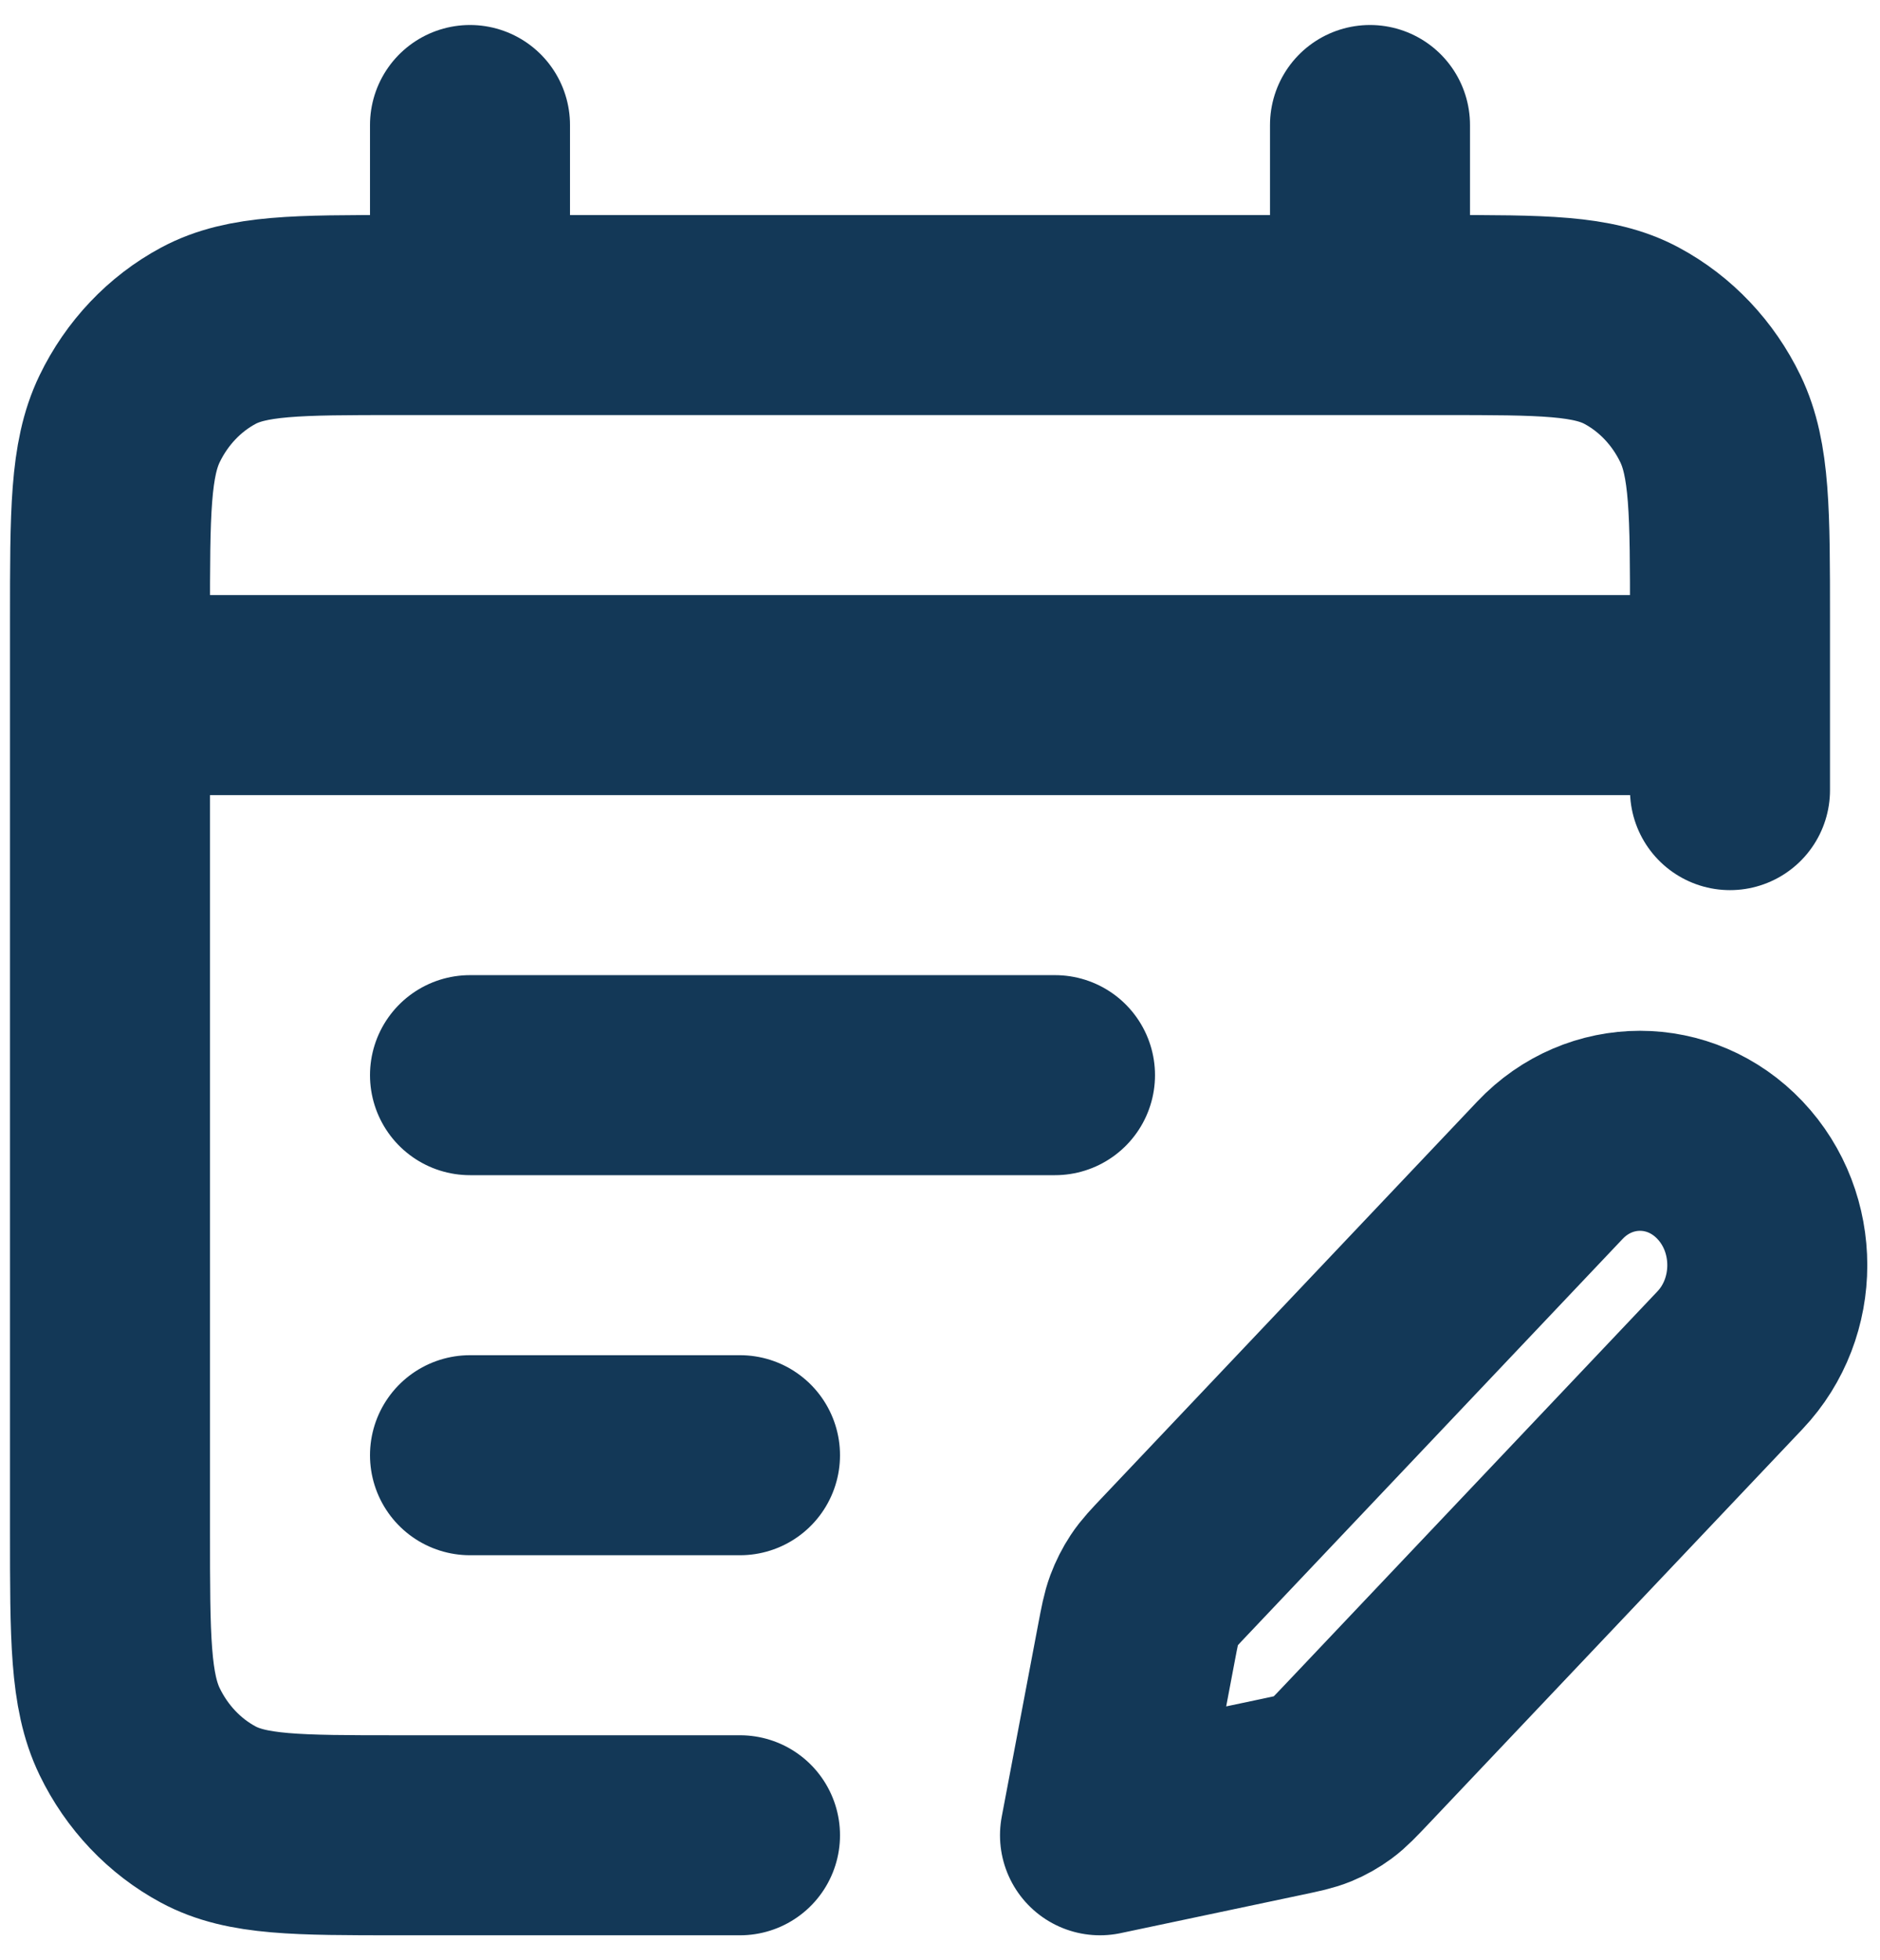 <svg width="47" height="49" viewBox="0 0 47 49" fill="none" xmlns="http://www.w3.org/2000/svg">
<path d="M18.5 45.875H9.95C7.43 45.875 6.17 45.875 5.207 45.357C4.36 44.902 3.672 44.175 3.24 43.282C2.75 42.266 2.75 40.935 2.75 38.275V15.475C2.75 12.815 2.75 11.485 3.24 10.469C3.672 9.575 4.36 8.848 5.207 8.393C6.17 7.875 7.43 7.875 9.95 7.875H36.05C38.57 7.875 39.831 7.875 40.793 8.393C41.64 8.848 42.328 9.575 42.76 10.469C43.25 11.485 43.25 12.815 43.25 15.475V19.75M11.75 3.125V7.875M34.25 3.125V7.875M2.75 17.375H43.25M26.375 26.875L11.75 26.875M18.5 36.375L11.75 36.375M27.5 45.875L32.056 44.913C32.453 44.829 32.652 44.787 32.837 44.711C33.002 44.643 33.158 44.554 33.303 44.448C33.466 44.328 33.609 44.176 33.896 43.874L43.25 34C44.493 32.688 44.493 30.562 43.25 29.25C42.007 27.938 39.993 27.938 38.75 29.25L29.396 39.124C29.109 39.426 28.966 39.577 28.852 39.75C28.751 39.903 28.668 40.068 28.603 40.241C28.53 40.437 28.491 40.646 28.411 41.066L27.5 45.875Z" stroke="#133857" stroke-width="5" stroke-linecap="round" stroke-linejoin="round"/>
</svg>
